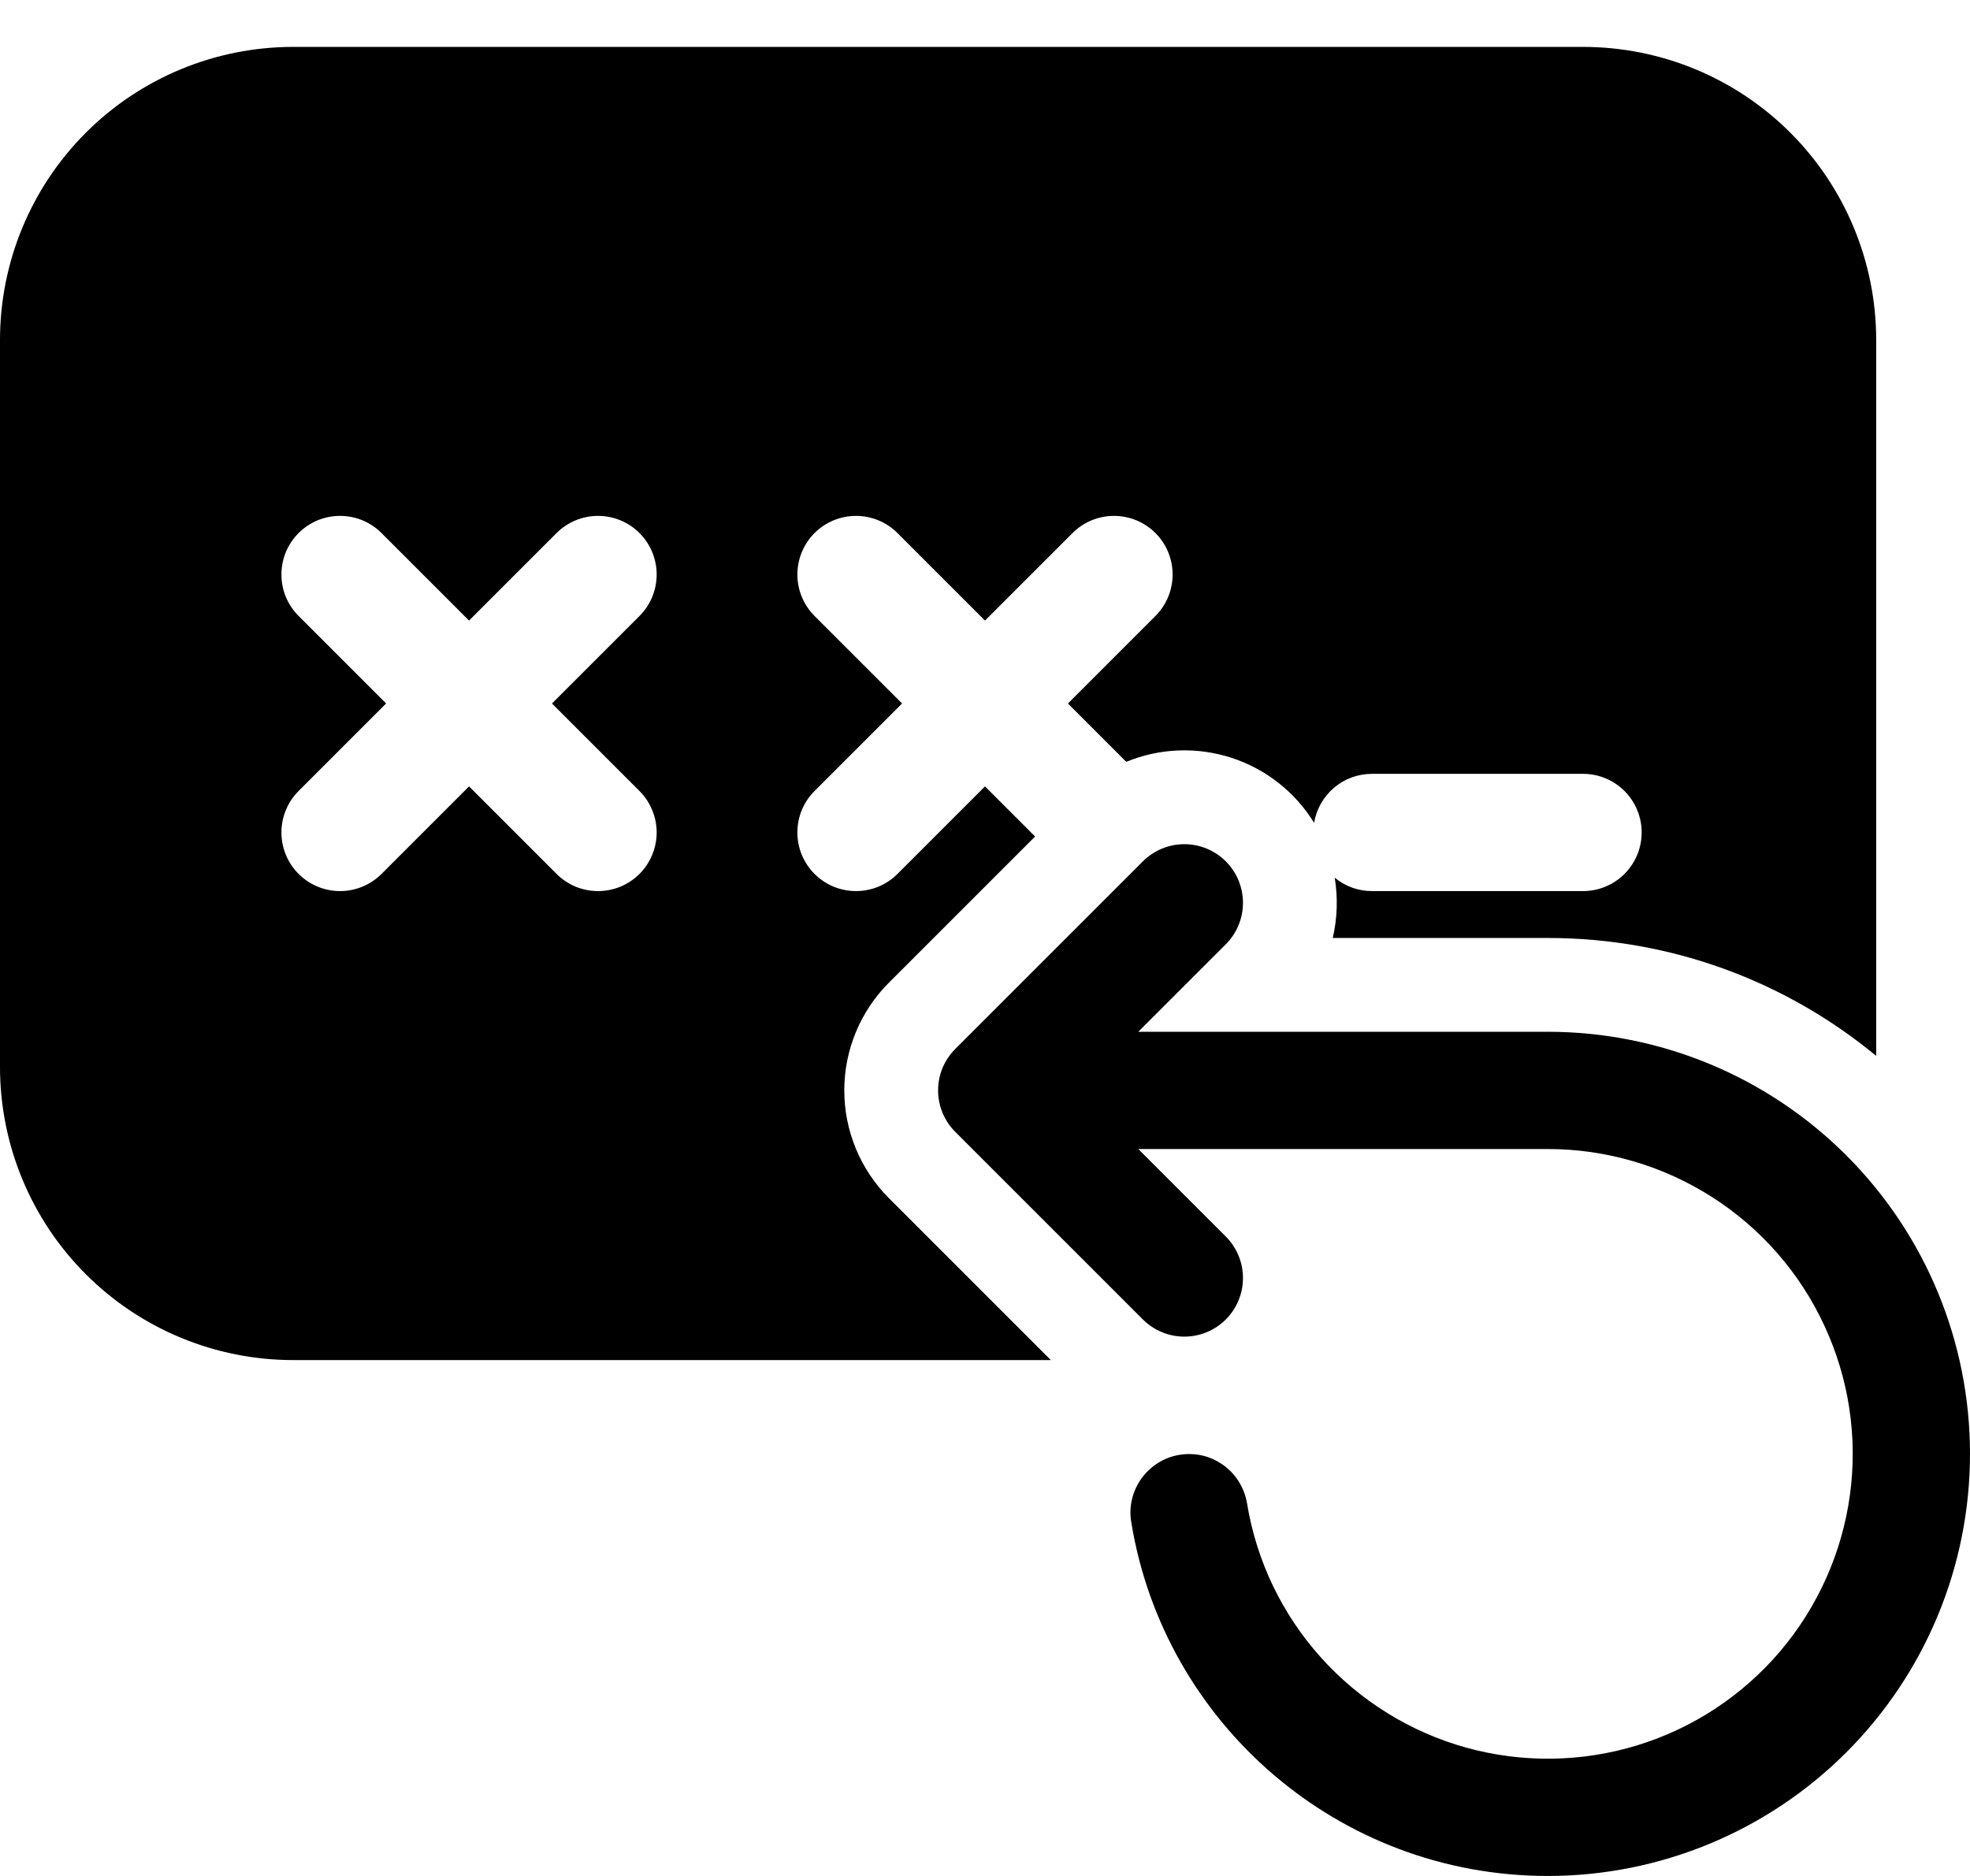 <svg width="21" height="20" viewBox="0 0 21 20" fill="none" xmlns="http://www.w3.org/2000/svg">
    <path
        d="M3.125 0.5C2.296 0.5 1.501 0.829 0.915 1.415C0.329 2.001 0 2.796 0 3.625V11.375C0 12.204 0.329 12.999 0.915 13.585C1.501 14.171 2.296 14.5 3.125 14.5H11.202L9.476 12.774C9.171 12.469 9 12.056 9 11.625C9 11.194 9.171 10.781 9.476 10.476L11.034 8.918L10.5 8.384L9.567 9.317C9.509 9.375 9.44 9.421 9.364 9.453C9.288 9.484 9.207 9.5 9.125 9.5C9.043 9.5 8.962 9.484 8.886 9.453C8.81 9.421 8.741 9.375 8.683 9.317C8.625 9.259 8.579 9.19 8.547 9.114C8.516 9.038 8.5 8.957 8.5 8.875C8.5 8.793 8.516 8.712 8.547 8.636C8.579 8.56 8.625 8.491 8.683 8.433L9.616 7.5L8.683 6.567C8.566 6.45 8.5 6.291 8.5 6.125C8.5 5.959 8.566 5.8 8.683 5.683C8.8 5.566 8.959 5.5 9.125 5.5C9.291 5.5 9.45 5.566 9.567 5.683L10.5 6.616L11.433 5.683C11.55 5.566 11.709 5.5 11.875 5.5C12.041 5.5 12.2 5.566 12.317 5.683C12.434 5.8 12.5 5.959 12.5 6.125C12.5 6.291 12.434 6.45 12.317 6.567L11.384 7.5L12.006 8.122C12.363 7.975 12.76 7.96 13.127 8.079C13.494 8.198 13.806 8.444 14.008 8.772C14.033 8.626 14.108 8.494 14.221 8.398C14.334 8.302 14.477 8.25 14.625 8.25H16.875C17.041 8.25 17.2 8.316 17.317 8.433C17.434 8.55 17.5 8.709 17.5 8.875C17.5 9.041 17.434 9.2 17.317 9.317C17.2 9.434 17.041 9.5 16.875 9.5H14.625C14.475 9.5 14.336 9.447 14.228 9.357C14.263 9.57 14.256 9.79 14.207 10H16.5C17.83 10 19.049 10.472 20 11.257V3.625C20 2.796 19.671 2.001 19.085 1.415C18.499 0.829 17.704 0.5 16.875 0.5H3.125ZM3.183 5.683C3.241 5.625 3.31 5.579 3.386 5.547C3.462 5.516 3.543 5.5 3.625 5.5C3.707 5.5 3.788 5.516 3.864 5.547C3.94 5.579 4.009 5.625 4.067 5.683L5 6.616L5.933 5.683C6.05 5.566 6.209 5.5 6.375 5.5C6.541 5.5 6.7 5.566 6.817 5.683C6.934 5.8 7 5.959 7 6.125C7 6.291 6.934 6.45 6.817 6.567L5.884 7.5L6.817 8.433C6.875 8.491 6.921 8.56 6.952 8.636C6.984 8.712 7 8.793 7 8.875C7 8.957 6.984 9.038 6.952 9.114C6.921 9.19 6.875 9.259 6.817 9.317C6.759 9.375 6.69 9.421 6.614 9.453C6.538 9.484 6.457 9.5 6.375 9.5C6.293 9.5 6.212 9.484 6.136 9.453C6.06 9.421 5.991 9.375 5.933 9.317L5 8.384L4.067 9.317C3.95 9.434 3.791 9.5 3.625 9.5C3.459 9.5 3.3 9.434 3.183 9.317C3.066 9.2 3 9.041 3 8.875C3 8.709 3.066 8.55 3.183 8.433L4.116 7.5L3.183 6.567C3.125 6.509 3.079 6.44 3.047 6.364C3.016 6.288 3 6.207 3 6.125C3 6.043 3.016 5.962 3.047 5.886C3.079 5.81 3.125 5.741 3.183 5.683ZM13.067 10.067C13.184 9.95 13.25 9.791 13.25 9.625C13.25 9.459 13.184 9.3 13.067 9.183C12.95 9.066 12.791 9 12.625 9C12.459 9 12.3 9.066 12.183 9.183L10.183 11.183C10.125 11.241 10.079 11.31 10.047 11.386C10.016 11.462 10 11.543 10 11.625C10 11.707 10.016 11.788 10.047 11.864C10.079 11.94 10.125 12.009 10.183 12.067L12.183 14.067C12.3 14.184 12.459 14.25 12.625 14.25C12.791 14.25 12.95 14.184 13.067 14.067C13.184 13.95 13.25 13.791 13.25 13.625C13.25 13.459 13.184 13.3 13.067 13.183L12.134 12.25H16.5C17.12 12.25 17.728 12.428 18.25 12.762C18.773 13.096 19.189 13.572 19.449 14.136C19.71 14.698 19.804 15.324 19.72 15.939C19.636 16.553 19.378 17.131 18.977 17.604C18.575 18.077 18.047 18.425 17.454 18.607C16.861 18.789 16.228 18.797 15.63 18.632C15.033 18.466 14.495 18.132 14.081 17.671C13.666 17.209 13.393 16.639 13.293 16.026C13.279 15.945 13.25 15.868 13.207 15.798C13.164 15.728 13.107 15.668 13.041 15.62C12.974 15.572 12.899 15.537 12.819 15.518C12.739 15.5 12.656 15.497 12.575 15.51C12.494 15.523 12.416 15.552 12.347 15.595C12.277 15.639 12.216 15.695 12.168 15.762C12.12 15.828 12.086 15.904 12.067 15.984C12.048 16.064 12.045 16.146 12.059 16.227C12.406 18.367 14.262 20 16.5 20C17.694 20 18.838 19.526 19.682 18.682C20.526 17.838 21 16.694 21 15.5C21 14.306 20.526 13.162 19.682 12.318C18.838 11.474 17.694 11 16.5 11H12.134L13.067 10.067Z"
        fill="black" />
</svg>
